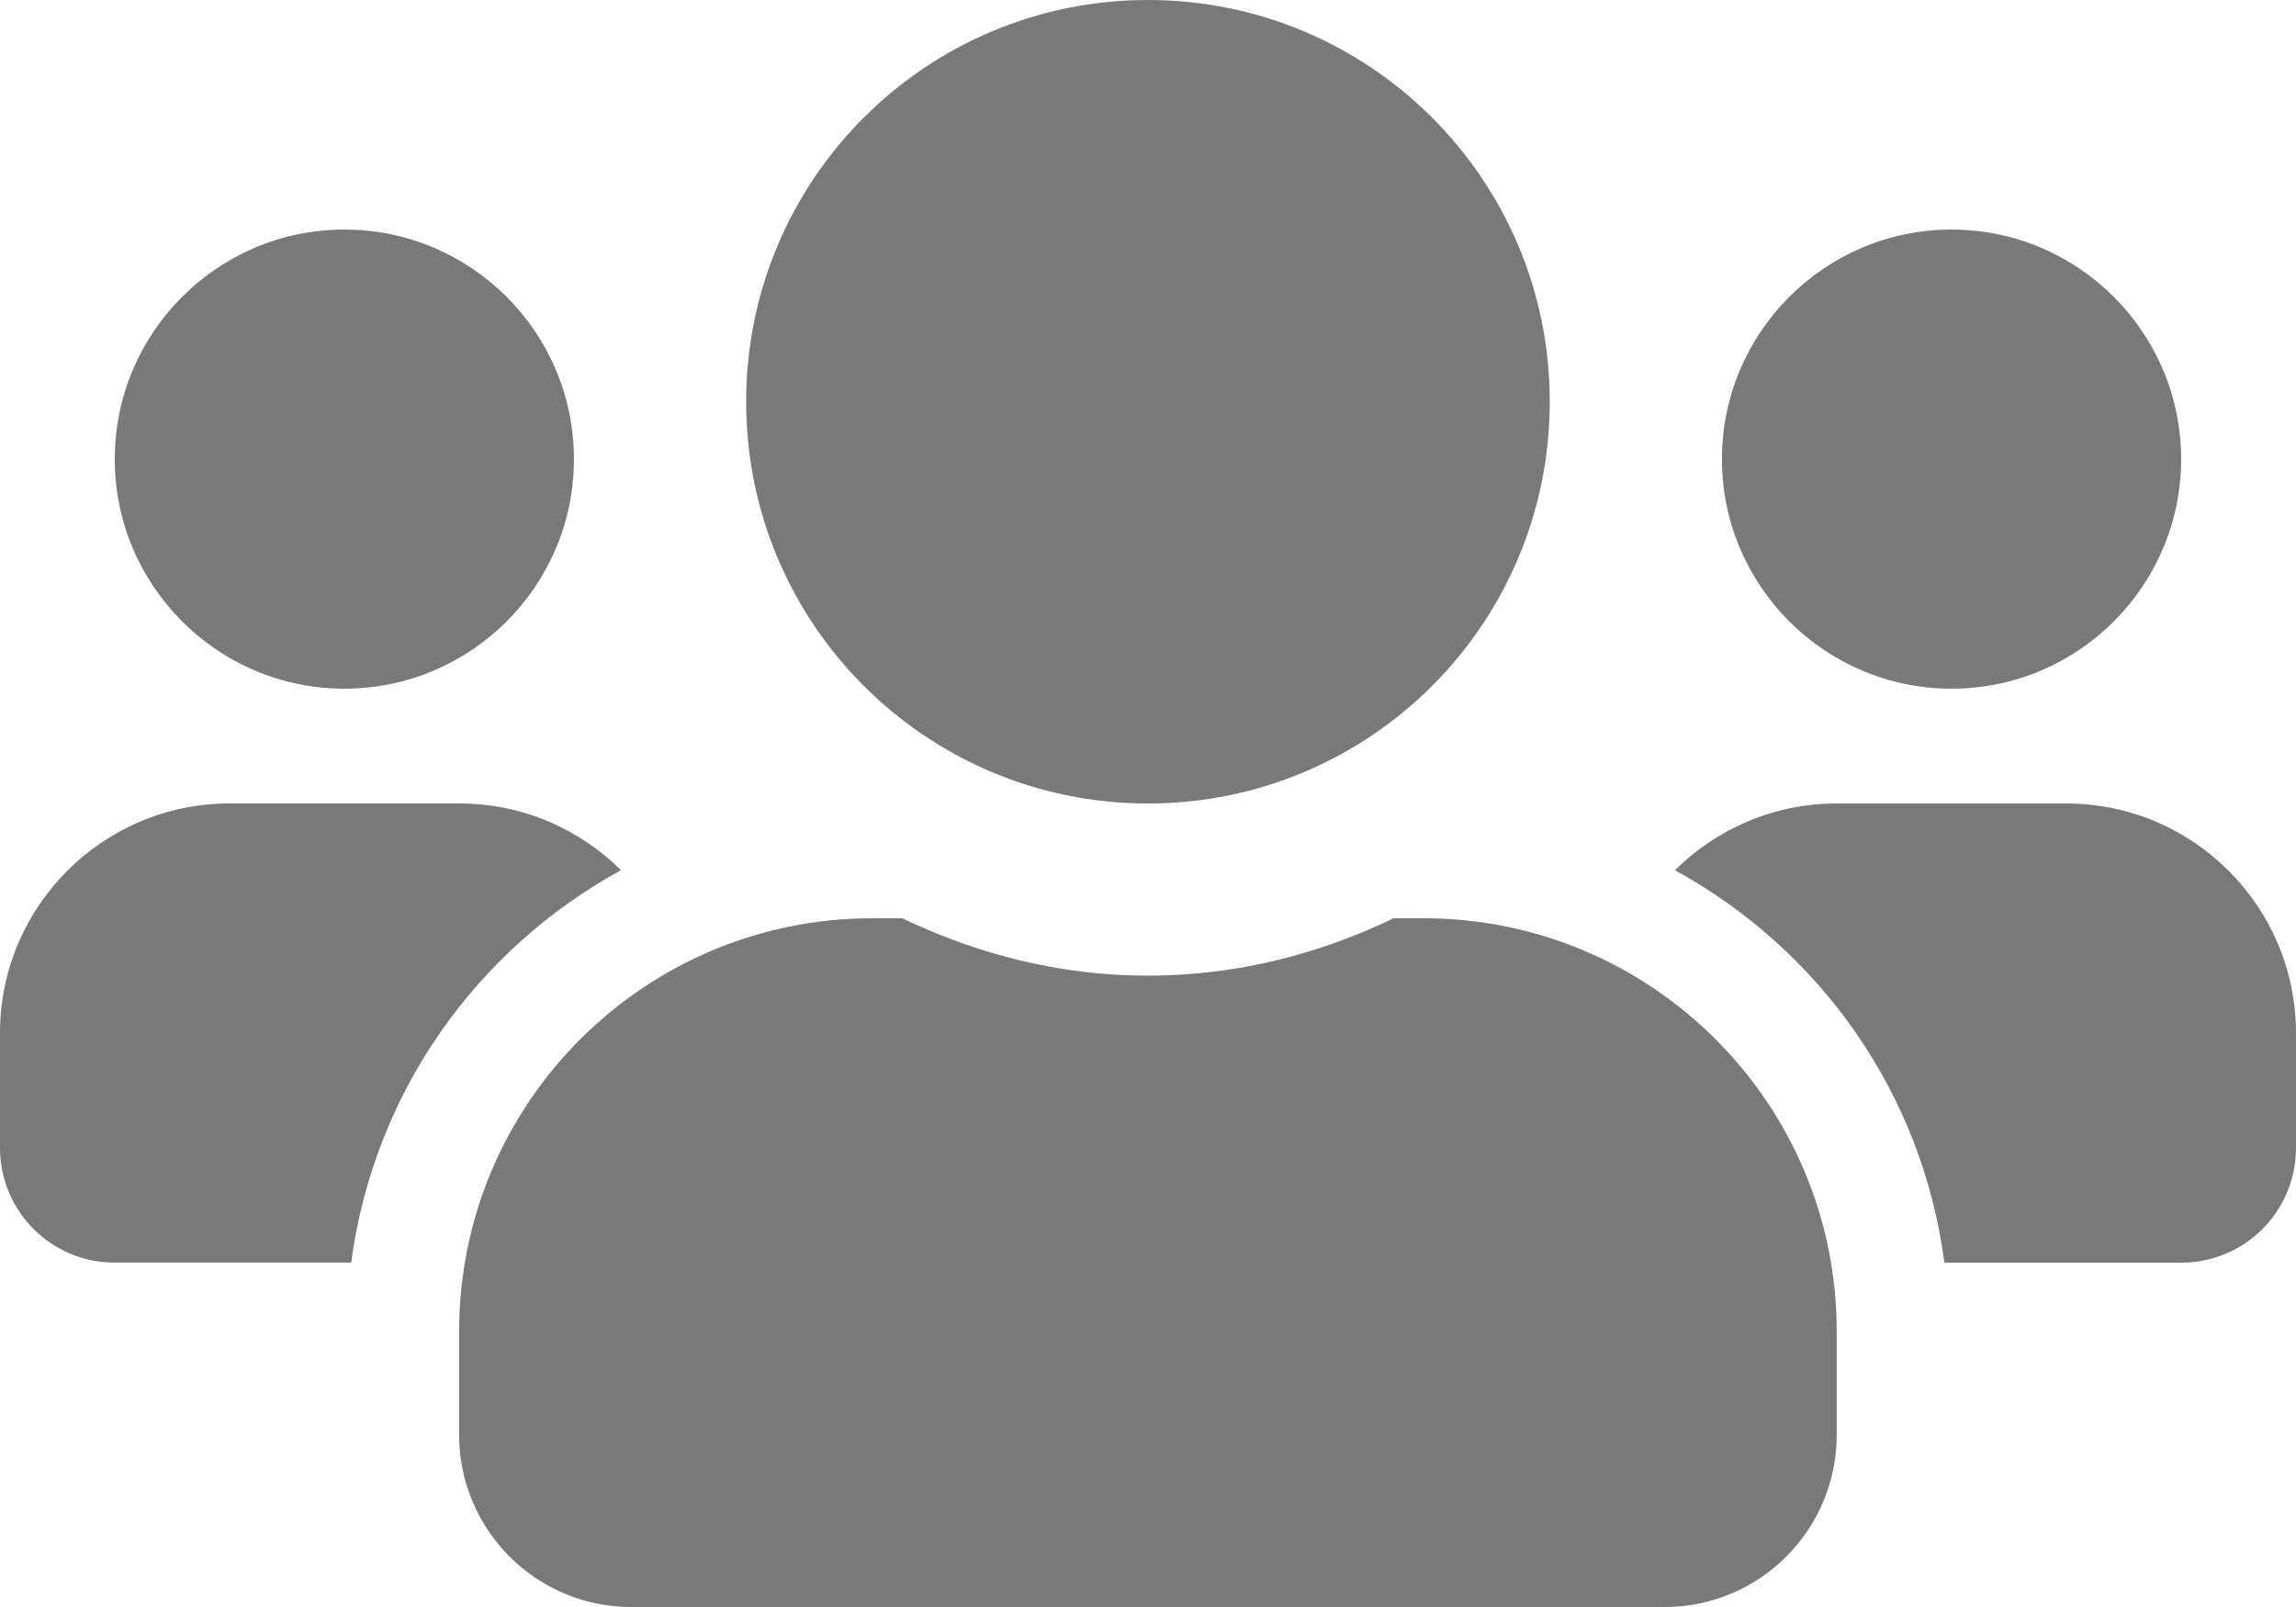 <?xml version="1.0" encoding="utf-8"?>
<!-- Generator: Adobe Illustrator 16.0.0, SVG Export Plug-In . SVG Version: 6.00 Build 0)  -->
<!DOCTYPE svg PUBLIC "-//W3C//DTD SVG 1.1//EN" "http://www.w3.org/Graphics/SVG/1.1/DTD/svg11.dtd">
<svg version="1.1" id="圖層_1" focusable="false" xmlns="http://www.w3.org/2000/svg" xmlns:xlink="http://www.w3.org/1999/xlink"
	 x="0px" y="0px" width="48.572px" height="34px" viewBox="570.99 403.945 48.572 34"
	 enable-background="new 570.99 403.945 48.572 34" xml:space="preserve">
<path fill="#797979" d="M578.275,418.516c2.679,0,4.857-2.178,4.857-4.857c0-2.679-2.178-4.857-4.857-4.857
	s-4.857,2.178-4.857,4.857C573.418,416.338,575.596,418.516,578.275,418.516z M612.275,418.516c2.679,0,4.857-2.178,4.857-4.857
	c0-2.679-2.179-4.857-4.857-4.857s-4.857,2.178-4.857,4.857C607.418,416.338,609.596,418.516,612.275,418.516z M614.704,420.945
	h-4.857c-1.336,0-2.542,0.539-3.423,1.412c3.059,1.677,5.229,4.705,5.7,8.303h5.009c1.343,0,2.429-1.085,2.429-2.429v-2.429
	C619.561,423.123,617.383,420.945,614.704,420.945z M595.275,420.945c4.697,0,8.5-3.802,8.5-8.5s-3.803-8.5-8.5-8.5
	c-4.698,0-8.5,3.802-8.5,8.5S590.577,420.945,595.275,420.945z M601.103,423.373h-0.63c-1.578,0.76-3.331,1.215-5.198,1.215
	s-3.612-0.455-5.199-1.215h-0.63c-4.827,0-8.743,3.916-8.743,8.743v2.186c0,2.012,1.631,3.644,3.643,3.644h21.857
	c2.011,0,3.643-1.632,3.643-3.644v-2.186C609.846,427.289,605.93,423.373,601.103,423.373z M584.127,422.356
	c-0.88-0.873-2.087-1.412-3.423-1.412h-4.857c-2.679,0-4.857,2.178-4.857,4.857v2.429c0,1.344,1.085,2.429,2.428,2.429h5.001
	C578.897,427.062,581.068,424.033,584.127,422.356L584.127,422.356z"/>
</svg>
